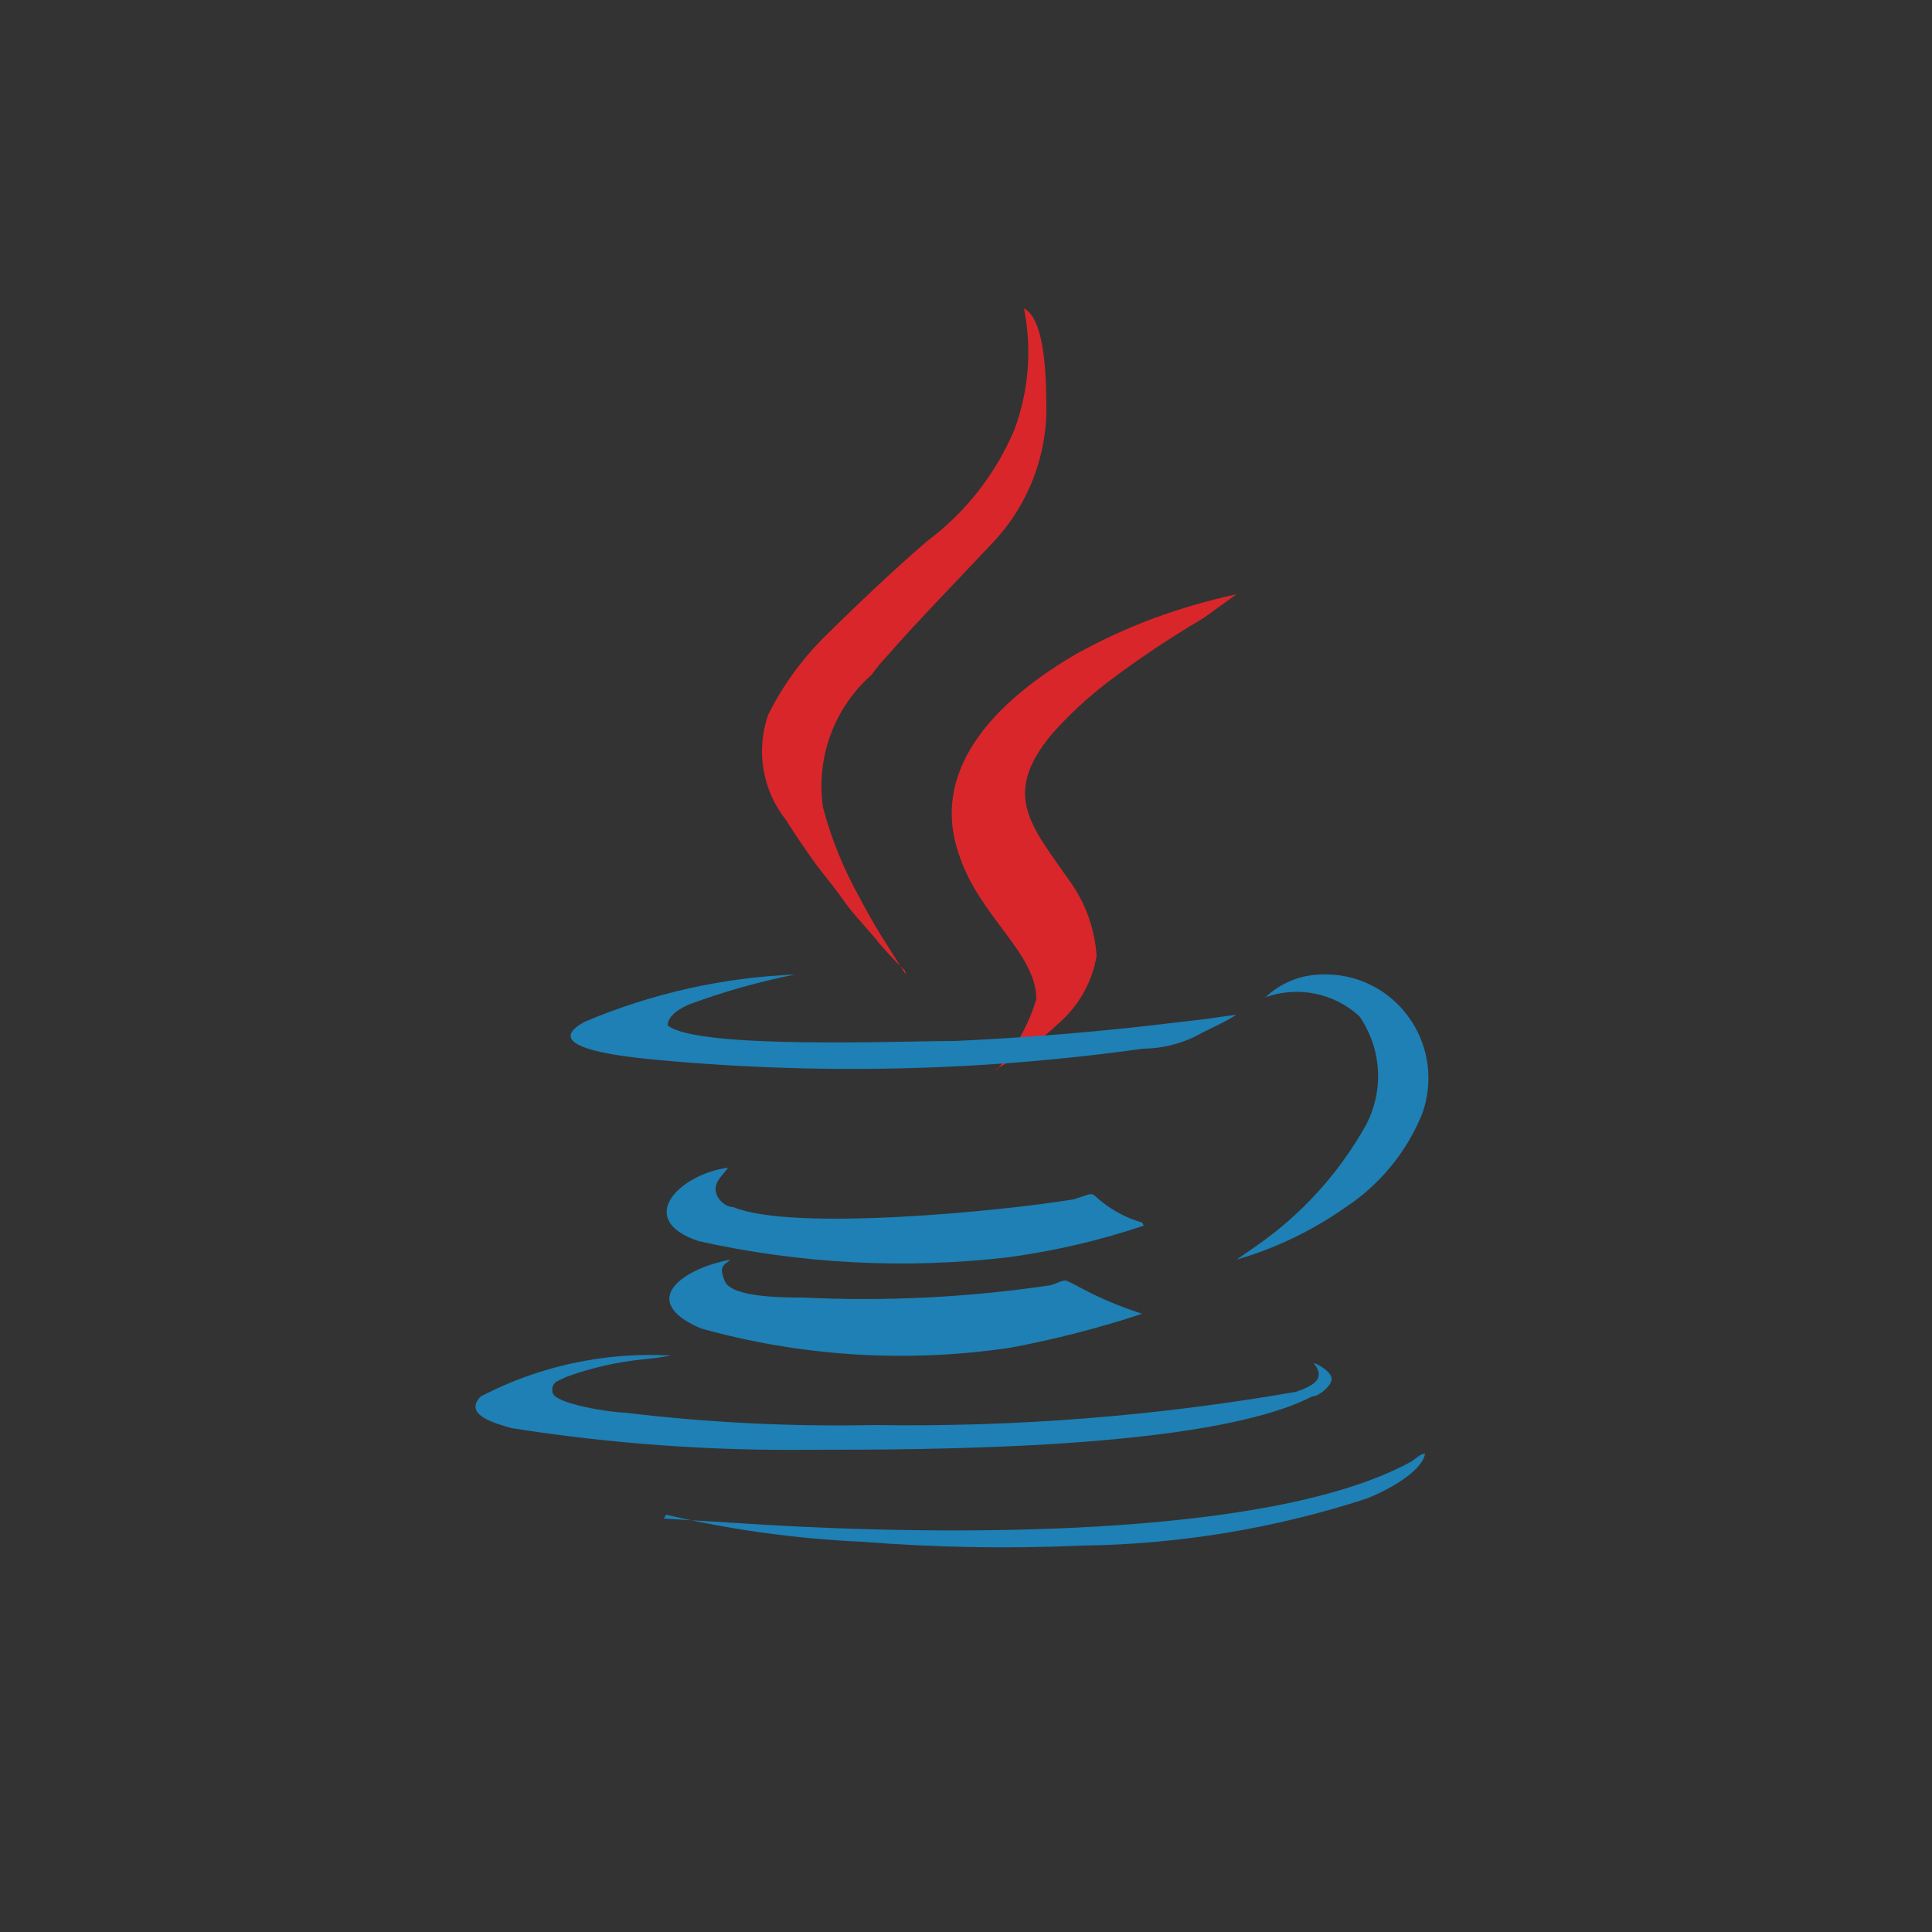 <svg id="Layer_1" data-name="Layer 1" xmlns="http://www.w3.org/2000/svg" xmlns:xlink="http://www.w3.org/1999/xlink" viewBox="0 0 25 25"><rect x="0" y="0" width="25" height="25" fill="#333333" stroke="none"/><defs><style>.cls-1,.cls-2{fill:none;}.cls-2{clip-rule:evenodd;}.cls-3{fill:#fff;}.cls-4{clip-path:url(#clip-path);}.cls-5{clip-path:url(#clip-path-2);}.cls-6{clip-path:url(#clip-path-3);}.cls-7{fill:#d9262a;}.cls-8{clip-path:url(#clip-path-4);}.cls-9{fill:#1e80b4;}.cls-10{clip-path:url(#clip-path-6);}.cls-11{clip-path:url(#clip-path-8);}.cls-12{clip-path:url(#clip-path-10);}.cls-13{clip-path:url(#clip-path-12);}.cls-14{clip-path:url(#clip-path-14);}.cls-15{clip-path:url(#clip-path-16);}.cls-16{clip-path:url(#clip-path-18);}.cls-17{clip-path:url(#clip-path-19);}.cls-18{clip-path:url(#clip-path-20);}.cls-19{clip-path:url(#clip-path-21);}.cls-20{clip-path:url(#clip-path-22);}.cls-21{clip-path:url(#clip-path-23);}.cls-22{clip-path:url(#clip-path-24);}.cls-23{clip-path:url(#clip-path-25);}.cls-24{clip-path:url(#clip-path-26);}.cls-25{clip-path:url(#clip-path-27);}.cls-26{clip-path:url(#clip-path-28);}</style><clipPath id="clip-path"><path class="cls-1" d="M-14.43,11.64a2.06,2.06,0,0,0-2.26,2c0,1.25.74,1.85,1.85,2.32l.39.17c.7.31,1,.5,1,1s-.34.76-1,.76-1.12-.52-1.45-1.06l-1.21.81a2.82,2.82,0,0,0,2.7,1.62c1.47,0,2.56-.77,2.56-2.15s-.74-1.87-2.06-2.43l-.38-.17c-.66-.28-.95-.47-.95-.93a.68.68,0,0,1,.74-.67,1,1,0,0,1,1,.67l1.2-.78A2.27,2.27,0,0,0-14.43,11.64Zm-5,0v5.09c0,.78-.3,1-.81,1a1.34,1.34,0,0,1-1.16-.77l-1.27.77a2.84,2.84,0,0,0,2.52,1.62A2.13,2.13,0,0,0-17.85,17V11.64Zm-6.61-6.88h14.84A.27.27,0,0,1-11,5V19.87a.27.27,0,0,1-.27.27H-26.08a.27.27,0,0,1-.27-.27V5A.27.27,0,0,1-26.08,4.76Zm0-.81A1.08,1.08,0,0,0-27.16,5V19.87A1.09,1.09,0,0,0-26.08,21h14.84a1.09,1.09,0,0,0,1.08-1.08V5A1.08,1.08,0,0,0-11.24,4Z"/></clipPath><clipPath id="clip-path-2"><path class="cls-2" d="M11.72,12.61l-.31-.49c-.1-.16-.2-.34-.29-.51a5,5,0,0,1-.47-1.16,1.92,1.92,0,0,1,.63-1.72,1.92,1.92,0,0,1,.18-.22c.39-.45.93-1,1.35-1.45a2.54,2.54,0,0,0,.73-1.7c0-.39,0-1.22-.29-1.37a2.88,2.88,0,0,1-.12,1.56A3.49,3.49,0,0,1,12,7c-.38.32-1,.91-1.34,1.25a3.79,3.79,0,0,0-.72,1,1.43,1.43,0,0,0,.23,1.36c.12.19.23.35.35.52s.27.34.38.5.26.32.39.47a4.79,4.79,0,0,0,.42.46"/></clipPath><clipPath id="clip-path-3"><rect class="cls-1" x="-919.38" y="-642.16" width="1681.23" height="4075.08"/></clipPath><clipPath id="clip-path-4"><path class="cls-2" d="M17,17.64c.16.2,0,.29-.23.37a29.16,29.16,0,0,1-5.46.43,22.93,22.93,0,0,1-3.22-.16c-.16,0-.91-.11-.94-.26s.11-.16.17-.2a4.11,4.11,0,0,1,1-.23,3.48,3.48,0,0,0,.36-.05,4.75,4.75,0,0,0-2.46.53c-.22.23.15.34.4.41a23.08,23.08,0,0,0,3.86.28c1.52,0,5.16,0,6.5-.69.08,0,.23-.12.25-.21s-.14-.19-.22-.22"/></clipPath><clipPath id="clip-path-6"><path class="cls-2" d="M12.88,13.84a4.08,4.08,0,0,0,.81-.59,1.49,1.49,0,0,0,.5-.88,1.87,1.87,0,0,0-.37-1c-.48-.69-.86-1.09-.21-1.87a5.14,5.14,0,0,1,.72-.67A12.85,12.85,0,0,1,15.57,8L16,7.69A8,8,0,0,0,14.93,8a7.49,7.49,0,0,0-1,.46C13,9,12,9.89,12.41,11.06c.26.8,1,1.27,1,1.87a2.44,2.44,0,0,1-.51.91"/></clipPath><clipPath id="clip-path-8"><path class="cls-2" d="M14.78,17a4.74,4.74,0,0,1-.86-.37c-.17-.08-.1-.08-.32,0a16.4,16.4,0,0,1-3.22.16c-.24,0-.91,0-1-.21s0-.21.07-.28c-.6.11-1.22.53-.38.89a9.62,9.62,0,0,0,4,.25A13.11,13.11,0,0,0,14.78,17"/></clipPath><clipPath id="clip-path-10"><path class="cls-2" d="M14.78,15.82a1.5,1.5,0,0,1-.56-.3c-.11-.1-.07-.08-.33,0-.91.15-3.63.42-4.4.1-.1,0-.22-.1-.23-.22s.11-.21.16-.29c-.62.08-1.22.67-.38.95a12,12,0,0,0,4,.21,9.44,9.44,0,0,0,1.76-.41"/></clipPath><clipPath id="clip-path-12"><path class="cls-2" d="M16,13.13l-.43.06-.43.05c-.9.11-1.89.19-2.78.23-.7,0-3.33.11-3.72-.2,0-.13.16-.22.27-.27a8.92,8.92,0,0,1,1.38-.39,7.79,7.79,0,0,0-2.72.61c-.6.32.41.44.78.48a27.2,27.2,0,0,0,6.44-.13,1.58,1.58,0,0,0,.68-.16c.16-.09.38-.18.53-.28"/></clipPath><clipPath id="clip-path-14"><path class="cls-2" d="M8.62,19.6a13.77,13.77,0,0,0,2.53.35A23.06,23.06,0,0,0,14,20a12.4,12.4,0,0,0,3.69-.61c.25-.1.71-.34.75-.58-.07,0-.14.09-.21.12-1.87,1-6.14.93-8.34.8l-1.3-.08"/></clipPath><clipPath id="clip-path-16"><path class="cls-2" d="M16.36,12.91a1.2,1.2,0,0,1,1.23.24,1.36,1.36,0,0,1,.09,1.4,4.68,4.68,0,0,1-1.42,1.57L16,16.3a4.74,4.74,0,0,0,1.4-.67,2.64,2.64,0,0,0,1-1.21,1.35,1.35,0,0,0-.5-1.58,1.32,1.32,0,0,0-.8-.23,1.07,1.07,0,0,0-.73.3"/></clipPath><clipPath id="clip-path-18"><path class="cls-1" d="M41.58,6.62a.68.68,0,0,1,0,1.36.68.68,0,0,1,0-1.36Zm1.87-1.09a9.4,9.4,0,0,0-1.65.14c-1.46.27-1.72.83-1.72,1.86V8.89h3.44v.46H38.79a2.16,2.16,0,0,0-2.15,1.81,6.78,6.78,0,0,0,0,3.63c.24,1.06.82,1.81,1.83,1.81h1.18V15a2.23,2.23,0,0,1,2.15-2.22h3.44A1.77,1.77,0,0,0,47,10.93V7.53a2,2,0,0,0-1.72-1.86A9.82,9.82,0,0,0,43.45,5.53Z"/></clipPath><clipPath id="clip-path-19"><path class="cls-1" d="M45.5,18a.68.68,0,0,1,0,1.36.68.68,0,0,1,0-1.36Zm1.93-8.55V11a2.25,2.25,0,0,1-2.15,2.25H41.85a1.78,1.78,0,0,0-1.72,1.8v3.37c0,1,.81,1.53,1.72,1.81a5.57,5.57,0,0,0,3.43,0C46.14,20,47,19.48,47,18.45V17.1H43.56v-.45h5.16c1,0,1.37-.72,1.71-1.8a6.19,6.19,0,0,0,0-3.6c-.24-1-.71-1.8-1.71-1.8Z"/></clipPath><clipPath id="clip-path-20"><path class="cls-2" d="M117.16,13.72l.36-1.69h-1.63l-.35,1.69ZM113.81,15h-1.08l.27-1.28h1.07l.36-1.69h-1.07l.27-1.27h1.07l.61-2.87,1.4.32-.53,2.55h1.62l.61-2.87,1.41.29-.55,2.58h1.07L120.06,12H119l-.36,1.69h1.06L119.43,15h-1.06l-.61,2.86-1.4-.31.53-2.55h-1.62l-.61,2.86-1.41-.31Zm-2.06-5.36L110.5,10.8a7,7,0,0,0-.87-.79,3.15,3.15,0,0,0-1.82-.54,3.39,3.39,0,1,0,0,6.77,3.27,3.27,0,0,0,1.92-.61,6.27,6.27,0,0,0,.82-.73L111.79,16a5.17,5.17,0,0,1-4,1.81,5.11,5.11,0,0,1-5.25-5,5.12,5.12,0,0,1,5.27-5A5.21,5.21,0,0,1,111.75,9.64Z"/></clipPath><clipPath id="clip-path-21"><path class="cls-3" d="M75.73,45.74,72.8,48.67a.25.25,0,0,1-.36,0L71.79,48a.24.24,0,0,1,0-.35l2.09-2.1-2.09-2.09a.25.25,0,0,1,0-.36l.65-.65a.25.25,0,0,1,.36,0l2.93,2.93A.24.24,0,0,1,75.73,45.74Z"/></clipPath><clipPath id="clip-path-22"><rect class="cls-3" x="76.71" y="46.98" width="5.55" height="1.51" rx="0.38"/></clipPath><clipPath id="clip-path-23"><polygon class="cls-1" points="-28.14 75.23 -7.74 75.23 -7.74 82.66 -17.94 82.66 -17.94 83.97 -22.62 83.97 -22.62 82.66 -28.14 82.66 -28.14 75.23"/></clipPath><clipPath id="clip-path-24"><polygon class="cls-1" points="-25.96 81.78 -24.14 81.78 -24.14 78.07 -23.04 78.07 -23.04 81.78 -22.31 81.78 -22.31 76.68 -25.96 76.68 -25.96 81.78"/></clipPath><clipPath id="clip-path-25"><path class="cls-1" d="M-17.94,80H-19V77.93h1.1Zm-2.92-3.33v5.83H-19V81.26h1.83V76.68Z"/></clipPath><clipPath id="clip-path-26"><polygon class="cls-1" points="-16.48 76.68 -16.48 81.78 -14.44 81.78 -14.44 78.07 -13.21 78.07 -13.21 81.78 -11.98 81.78 -11.98 78.07 -10.75 78.07 -10.75 81.78 -9.93 81.78 -9.93 76.68 -16.48 76.68"/></clipPath><clipPath id="clip-path-27"><path class="cls-1" d="M54.69,78.48v2.76a1.38,1.38,0,0,1-1.38,1.39H50.54a1.38,1.38,0,0,1-1.38-1.39V78.48a1.38,1.38,0,0,1,1.38-1.39h2.77A1.38,1.38,0,0,1,54.69,78.48Zm-7.38,0v2.76a1.38,1.38,0,0,1-1.38,1.39H43.16a1.38,1.38,0,0,1-1.38-1.39V78.48a1.38,1.38,0,0,1,1.38-1.39h2.77A1.38,1.38,0,0,1,47.31,78.48Zm-7.37,0v2.76a1.39,1.39,0,0,1-1.39,1.39H35.79a1.39,1.39,0,0,1-1.39-1.39V78.48a1.39,1.39,0,0,1,1.39-1.39h2.76A1.39,1.39,0,0,1,39.94,78.48Z"/></clipPath><clipPath id="clip-path-28"><path class="cls-1" d="M83.37,83.75h-3.7V77.9h3.57V79H81V80.2h2.13v1.08H81v1.39h2.38v1.08Zm-.3,4.87H70.29V84.84H83.07ZM69.83,83.75V77.9H73.4V79H71.14V80.2h2.13v1.08H71.14v1.39h2.38v1.08ZM74,77.9h1.5L76.05,79c.17.35.3.64.44,1h0c.13-.37.24-.64.39-1l.49-1.07h1.49l-1.63,2.86,1.72,3H77.46l-.53-1.06c-.21-.4-.35-.71-.51-1h0c-.12.34-.26.65-.44,1l-.48,1.06H74l1.68-3Zm-3.75-7.5h9v4a.39.39,0,0,0,.39.39h3.42v2H70.29Zm14,6.37h-.47V74.45s0,0,0,0a.39.39,0,0,0-.09-.26l-3.81-4.4h0l-.08-.06,0,0-.08,0H70.29a.78.78,0,0,0-.78.79v6.37H69a1.12,1.12,0,0,0-1.11,1.12v5.83A1.12,1.12,0,0,0,69,84.84h.47v4a.78.78,0,0,0,.78.78H83.07a.78.78,0,0,0,.78-.78v-4h.47a1.12,1.12,0,0,0,1.11-1.12V77.89A1.12,1.12,0,0,0,84.32,76.77Z"/></clipPath></defs><title>java_icon</title><rect class="cls-1" x="-459.58" y="-964.53" width="1366" height="2644"/><g class="cls-5"><g class="cls-6"><rect class="cls-7" x="3.7" y="-2.16" width="16" height="20.92"/></g></g><g class="cls-8"><g class="cls-6"><rect class="cls-9" x="0.01" y="11.38" width="23.38" height="13.54"/></g></g><g class="cls-10"><g class="cls-6"><rect class="cls-7" x="6.16" y="1.53" width="16" height="18.46"/></g></g><g class="cls-11"><g class="cls-6"><rect class="cls-9" x="2.47" y="10.15" width="18.46" height="13.54"/></g></g><g class="cls-12"><g class="cls-6"><rect class="cls-9" x="2.47" y="8.92" width="18.46" height="13.54"/></g></g><g class="cls-13"><g class="cls-6"><rect class="cls-9" x="1.24" y="6.46" width="20.92" height="13.54"/></g></g><g class="cls-14"><g class="cls-6"><rect class="cls-9" x="2.47" y="12.61" width="22.15" height="13.54"/></g></g><g class="cls-15"><g class="cls-6"><rect class="cls-9" x="9.86" y="6.46" width="14.77" height="16"/></g></g><rect class="cls-1" x="-751.19" y="-1094.11" width="1366" height="3311"/><path class="cls-3" d="M75.73,45.74,72.8,48.67a.25.25,0,0,1-.36,0L71.79,48a.24.24,0,0,1,0-.35l2.09-2.1-2.09-2.09a.25.25,0,0,1,0-.36l.65-.65a.25.25,0,0,1,.36,0l2.93,2.93A.24.24,0,0,1,75.73,45.74Z"/><g class="cls-19"><rect class="cls-3" x="-484.35" y="-303.46" width="742.75" height="1800.34"/></g><rect class="cls-3" x="76.71" y="46.98" width="5.55" height="1.51" rx="0.38"/><g class="cls-20"><rect class="cls-3" x="-483.35" y="-303.46" width="742.75" height="1800.34"/></g><rect class="cls-1" x="-509.6" y="-1020.39" width="1366" height="3024"/></svg>